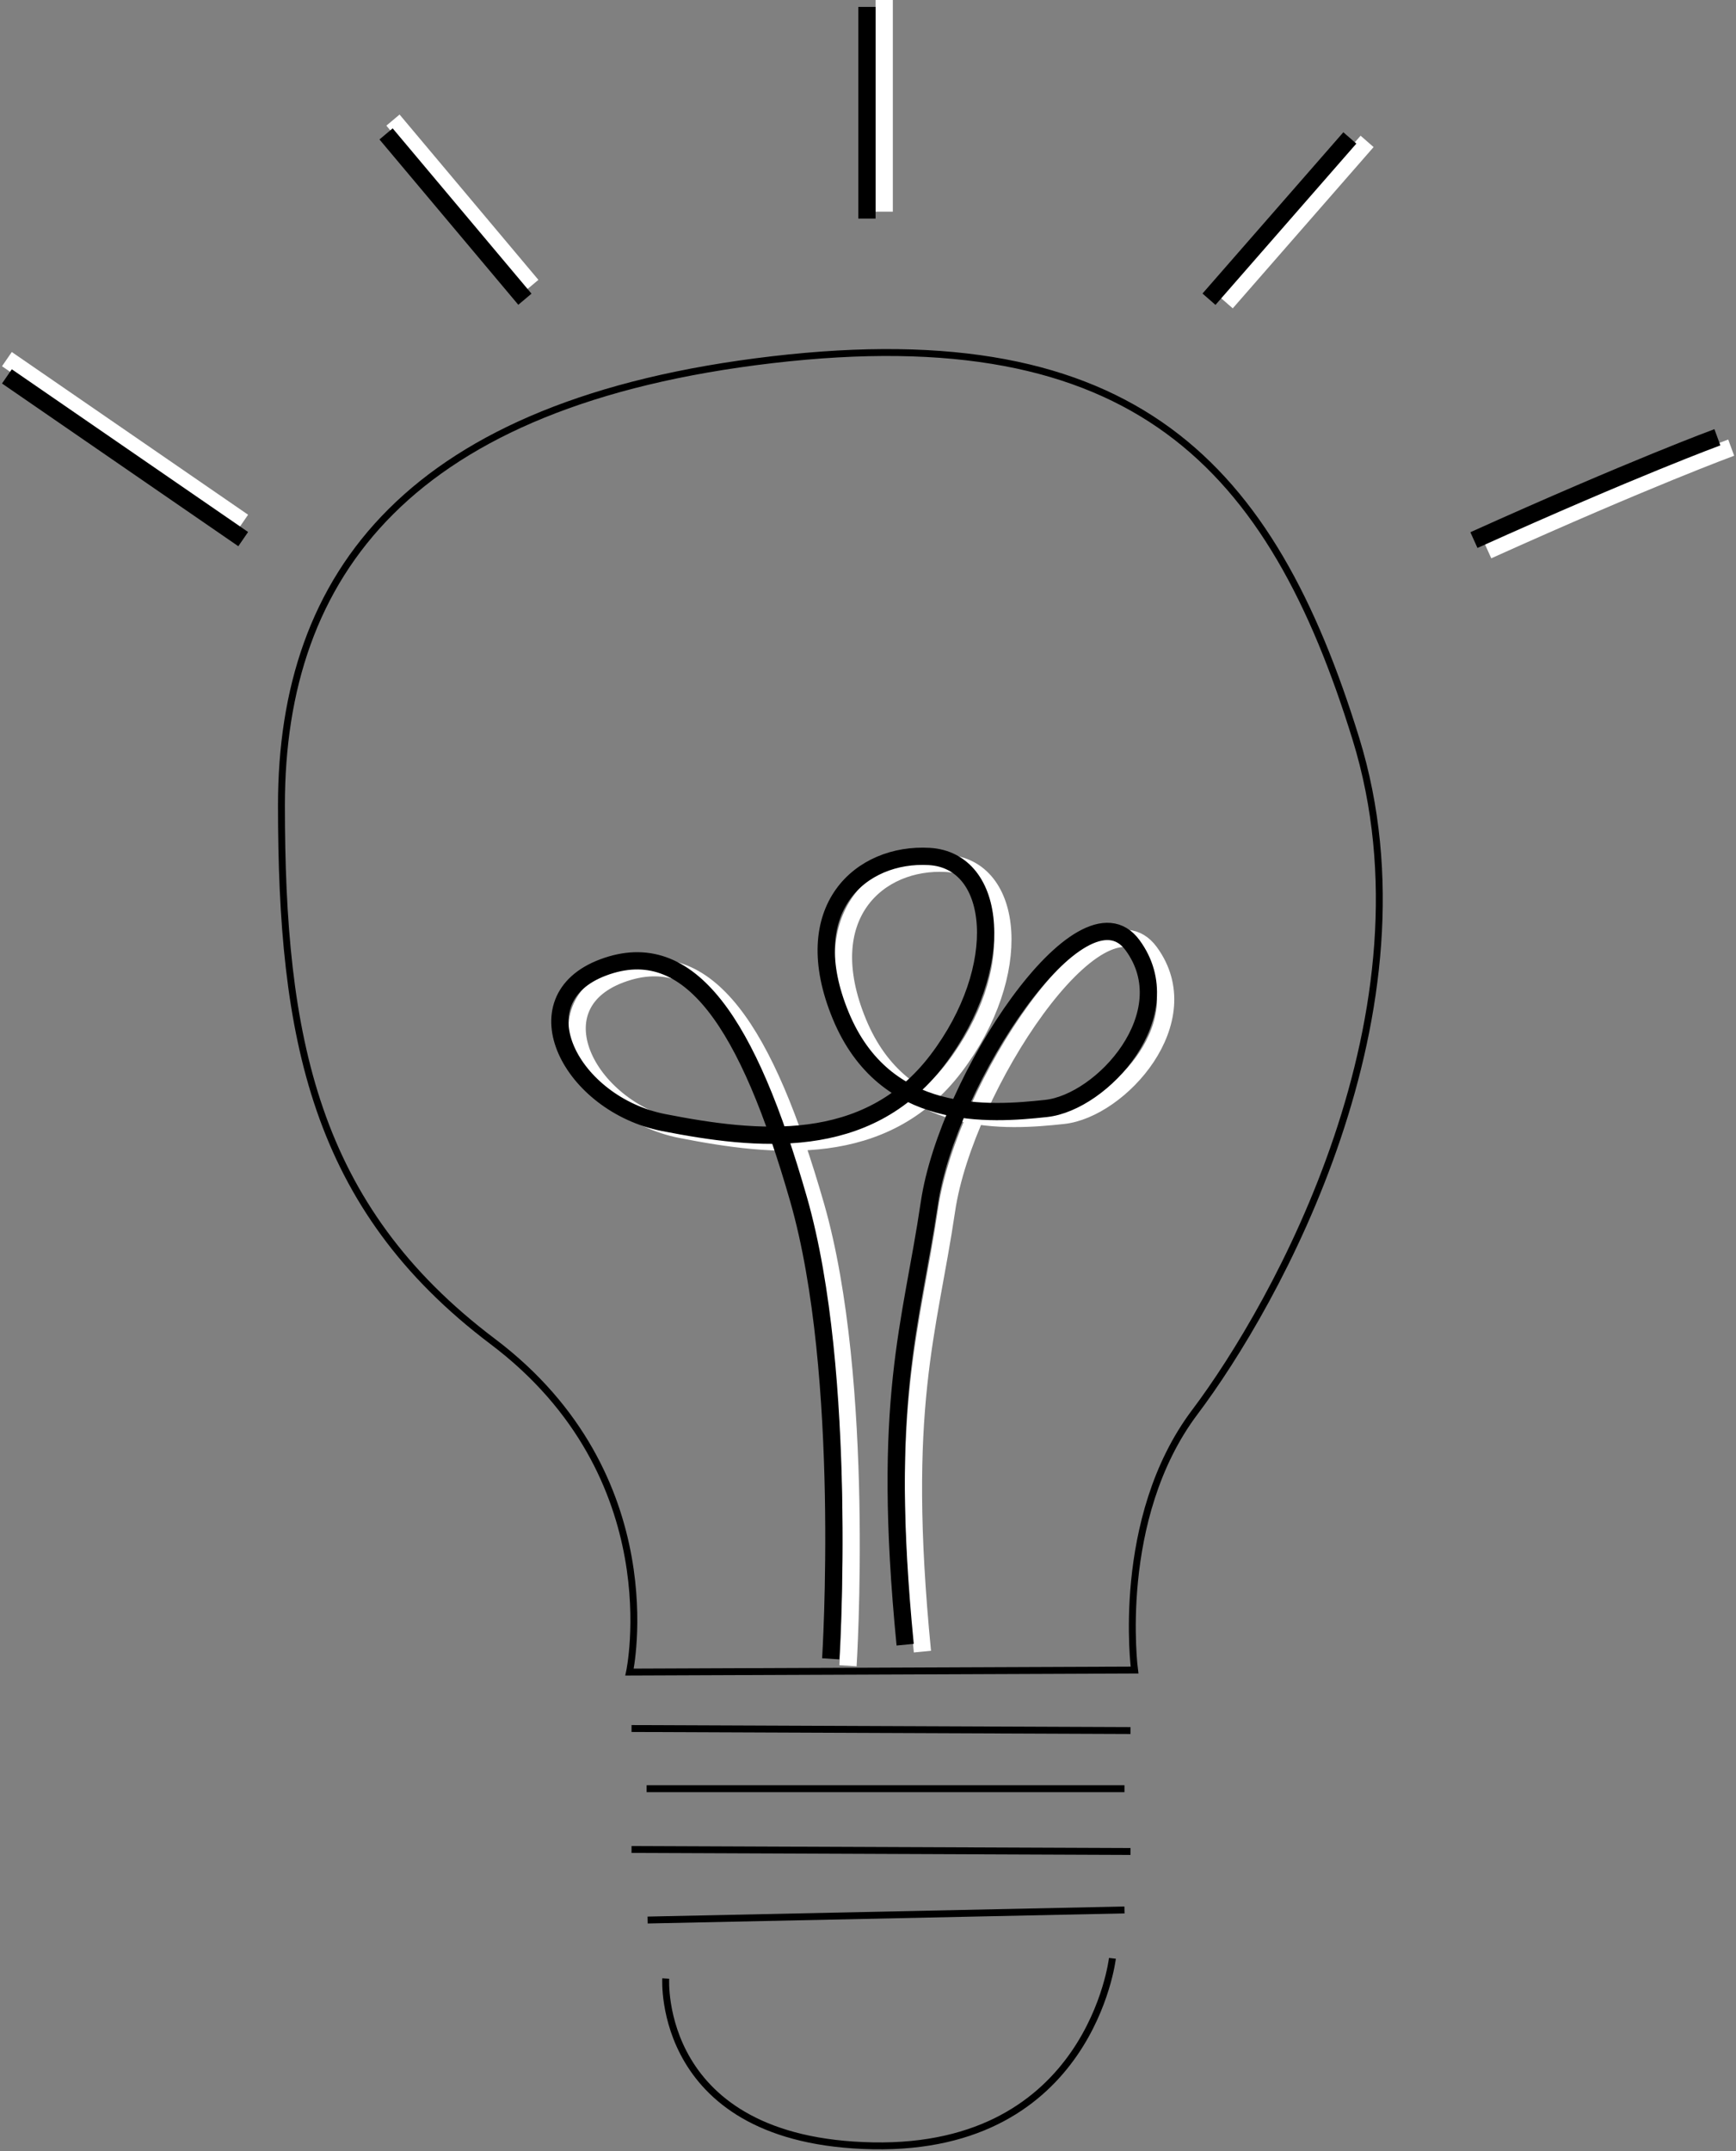 <?xml version="1.0" encoding="UTF-8"?>
<svg width="503px" height="623px" viewBox="0 0 503 623" version="1.1" xmlns="http://www.w3.org/2000/svg" xmlns:xlink="http://www.w3.org/1999/xlink">
    <rect x="0" y="0" width="503" height="623" fill="#808080" stroke="none"/>
    <title>Lightbulb</title>
    <defs></defs>
    <g id="Cameras" stroke="none" stroke-width="1" fill="none" fill-rule="evenodd">
        <g id="Artboard-Copy-2" transform="translate(-613, -193)">
            <g id="Group" transform="translate(615, 193)">
                <path d="M180.984,500.569 L325.564,501.153" id="Path-4" stroke="#000000" stroke-width="2"></path>
                <path d="M185.356,518 L323.815,518" id="Path-5" stroke="#000000" stroke-width="2"></path>
                <path d="M180.984,535.597 L325.564,536.181" id="Path-4" stroke="#000000" stroke-width="2"></path>
                <path d="M185.648,556.03 L323.815,553.111" id="Path-5" stroke="#000000" stroke-width="2"></path>
                <path d="M190.895,572.96 C190.895,572.96 187.98,620.249 250.942,621.416 C313.904,622.584 320.317,567.122 320.317,567.122" id="Path-6" stroke="#000000" stroke-width="2"></path>
                <path d="M243.699,482.384 C243.699,482.384 248.946,400.068 234.372,349.277 C219.797,298.486 202.891,272.798 177.822,282.139 C152.754,291.48 168.495,321.838 195.312,327.092 C222.129,332.347 254.193,335.849 274.597,308.994 C295.002,282.139 292.087,251.198 272.266,250.03 C252.444,248.863 233.789,265.209 246.614,296.151 C259.44,327.092 289.755,324.757 306.079,323.006 C322.402,321.254 345.721,295.567 331.147,275.718 C316.572,255.868 277.512,314.832 272.266,350.444 C267.019,386.056 258.274,407.073 265.27,478.298" id="Path-7" stroke="#FFFFFF" stroke-width="5"></path>
                <path d="M238.699,480.384 C238.699,480.384 243.946,398.068 229.372,347.277 C214.797,296.486 197.891,270.798 172.822,280.139 C147.754,289.48 163.495,319.838 190.312,325.092 C217.129,330.347 249.193,333.849 269.597,306.994 C290.002,280.139 287.087,249.198 267.266,248.03 C247.444,246.863 228.789,263.209 241.614,294.151 C254.44,325.092 284.755,322.757 301.079,321.006 C317.402,319.254 340.721,293.567 326.147,273.718 C311.572,253.868 272.512,312.832 267.266,348.444 C262.019,384.056 253.274,405.073 260.27,476.298" id="Path-7" stroke="#000000" stroke-width="5"></path>
                <path d="M140.758,388.478 C88.873,349.363 79.545,300.324 79.545,233.186 C79.545,166.049 116.856,116.426 221.793,104.166 C326.73,91.906 366.373,134.688 390.858,213.921 C415.343,293.154 367.539,377.97 344.219,408.911 C320.9,439.853 326.73,483.638 326.73,483.638 L180.401,484.222 C180.401,484.222 192.644,427.593 140.758,388.478 Z" id="Path-3" stroke="#000000" stroke-width="2"></path>
                <path d="M429.064,159.405 C475.703,138.388 499.605,129.631 499.605,129.631" id="Path-10" stroke="#FFFFFF" stroke-width="5"></path>
                <path d="M425.064,156.405 C471.703,135.388 495.605,126.631 495.605,126.631" id="Path-10" stroke="#000000" stroke-width="5"></path>
                <path d="M353.3,87.652 L394.109,40.947" id="Path-10" stroke="#FFFFFF" stroke-width="5"></path>
                <path d="M348.3,86.652 L389.109,39.947" id="Path-10" stroke="#000000" stroke-width="5"></path>
                <path d="M254.193,61.299 L254.193,0" id="Path-10" stroke="#FFFFFF" stroke-width="5"></path>
                <path d="M249.193,63.299 L249.193,2" id="Path-10" stroke="#000000" stroke-width="5"></path>
                <path d="M152.086,82.652 L111.86,34.78" id="Path-10" stroke="#FFFFFF" stroke-width="5"></path>
                <path d="M150.086,86.652 L109.86,38.78" id="Path-10" stroke="#000000" stroke-width="5"></path>
                <path d="M68.468,151.124 L0,104" id="Path-10" stroke="#FFFFFF" stroke-width="5"></path>
                <path d="M68.468,156.124 L0,109" id="Path-10" stroke="#000000" stroke-width="5"></path>
            </g>
        </g>
    </g>
</svg>
